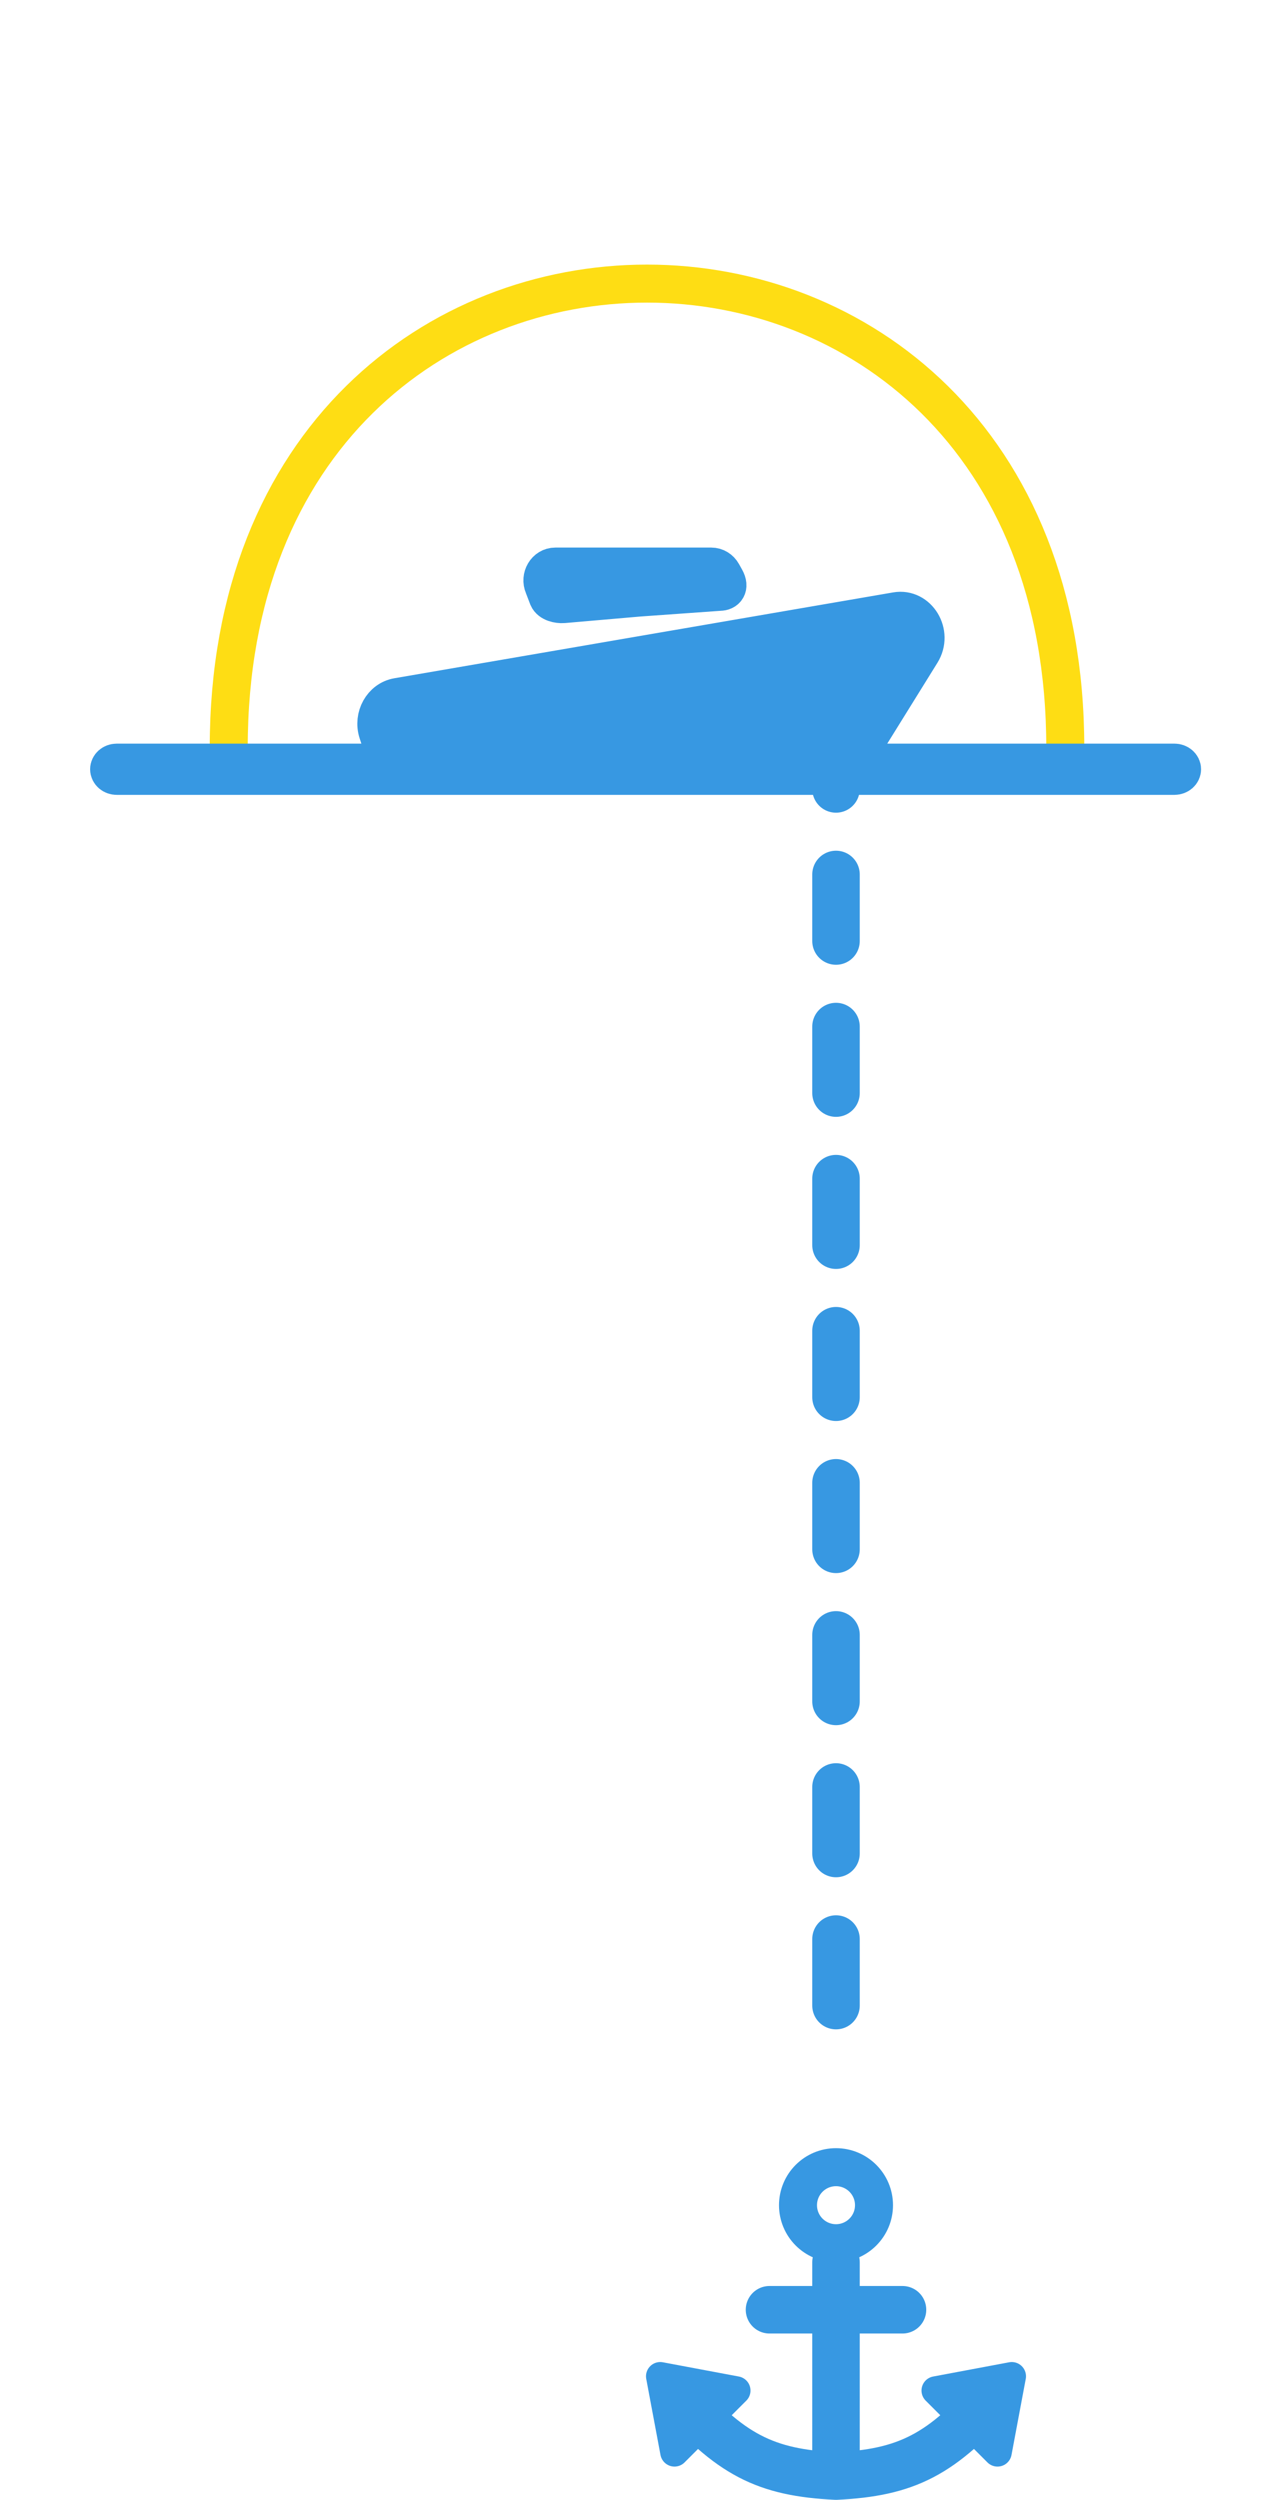 <svg width="134" height="263" viewBox="0 0 134 263" fill="none" xmlns="http://www.w3.org/2000/svg">
<circle cx="88" cy="232" r="4" stroke="#3798E2" stroke-width="4"/>
<path d="M88 238V260.5M88 260.5C80.6 260.13 76.838 258.3 71 251.5M88 260.5C95.4 260.13 99.162 258.3 105 251.5M81 243H95" stroke="#3798E2" stroke-width="5" stroke-linecap="round" stroke-linejoin="round"/>
<path d="M106.5 250L98.5 251.5L105 258L106.5 250Z" stroke="#3798E2" stroke-width="3" stroke-linecap="round" stroke-linejoin="round"/>
<path d="M77.5 251.5L71 258L69.5 250L77.5 251.5Z" stroke="#3798E2" stroke-width="3" stroke-linecap="round" stroke-linejoin="round"/>
<path d="M88 76L88 219" stroke="#3798E2" stroke-width="5" stroke-linecap="round" stroke-dasharray="7 9"/>
<path d="M24.078 78.65C24.078 13.565 112.135 13.565 112.135 78.65" stroke="#FEDD14" stroke-width="4"/>
<path d="M123.627 80.234H12.287C11.844 80.234 11.486 80.546 11.486 80.93C11.486 81.315 11.844 81.626 12.287 81.626H123.627C124.07 81.626 124.428 81.315 124.428 80.93C124.428 80.546 124.07 80.234 123.627 80.234Z" fill="#3798E2"/>
<path d="M40.79 80.234H42.15L40.974 76.61C40.7 75.767 41.201 74.848 42.046 74.702L94.553 65.67C95.748 65.465 96.553 66.867 95.91 67.903L88.251 80.234H89.799L96.974 68.681C98.268 66.597 96.612 63.907 94.352 64.296L41.845 73.328C40.226 73.606 39.218 75.39 39.763 77.072L40.79 80.234Z" fill="#3798E2"/>
<path d="M42.15 80.234H88.251L95.91 67.903C96.553 66.867 95.748 65.465 94.553 65.67L42.046 74.702C41.201 74.848 40.7 75.767 40.974 76.61L42.15 80.234Z" fill="#3798E2"/>
<path d="M58.46 59.607C57.45 59.607 56.809 60.719 57.221 61.668L57.681 62.869C57.917 63.413 58.739 63.598 59.308 63.556L67.234 62.869L75.776 62.261C76.365 62.261 76.877 61.81 76.365 60.892L76.044 60.318C75.8 59.88 75.355 59.607 74.87 59.607H58.46Z" fill="#3798E2"/>
<path d="M22.982 80.234H24.268M113.174 80.234H111.888M42.15 80.234H40.79L39.763 77.072C39.218 75.39 40.226 73.606 41.845 73.328L94.352 64.296C96.612 63.907 98.268 66.597 96.974 68.681L89.799 80.234H88.251M42.15 80.234L40.974 76.61C40.7 75.767 41.201 74.848 42.046 74.702L94.553 65.67M42.15 80.234H88.251M94.553 65.67C95.748 65.465 96.553 66.867 95.91 67.903L88.251 80.234M94.553 65.67L94.453 64.983M12.287 80.234H123.627C124.07 80.234 124.428 80.546 124.428 80.93C124.428 81.315 124.07 81.626 123.627 81.626H12.287C11.844 81.626 11.486 81.315 11.486 80.93C11.486 80.546 11.844 80.234 12.287 80.234ZM58.46 59.607C57.45 59.607 56.809 60.719 57.221 61.668L57.681 62.869C57.917 63.413 58.739 63.598 59.308 63.556L67.234 62.869L75.776 62.261C76.365 62.261 76.877 61.81 76.365 60.892L76.044 60.318C75.8 59.88 75.355 59.607 74.87 59.607H58.46Z" stroke="#3798E2" stroke-width="4"/>
</svg>
